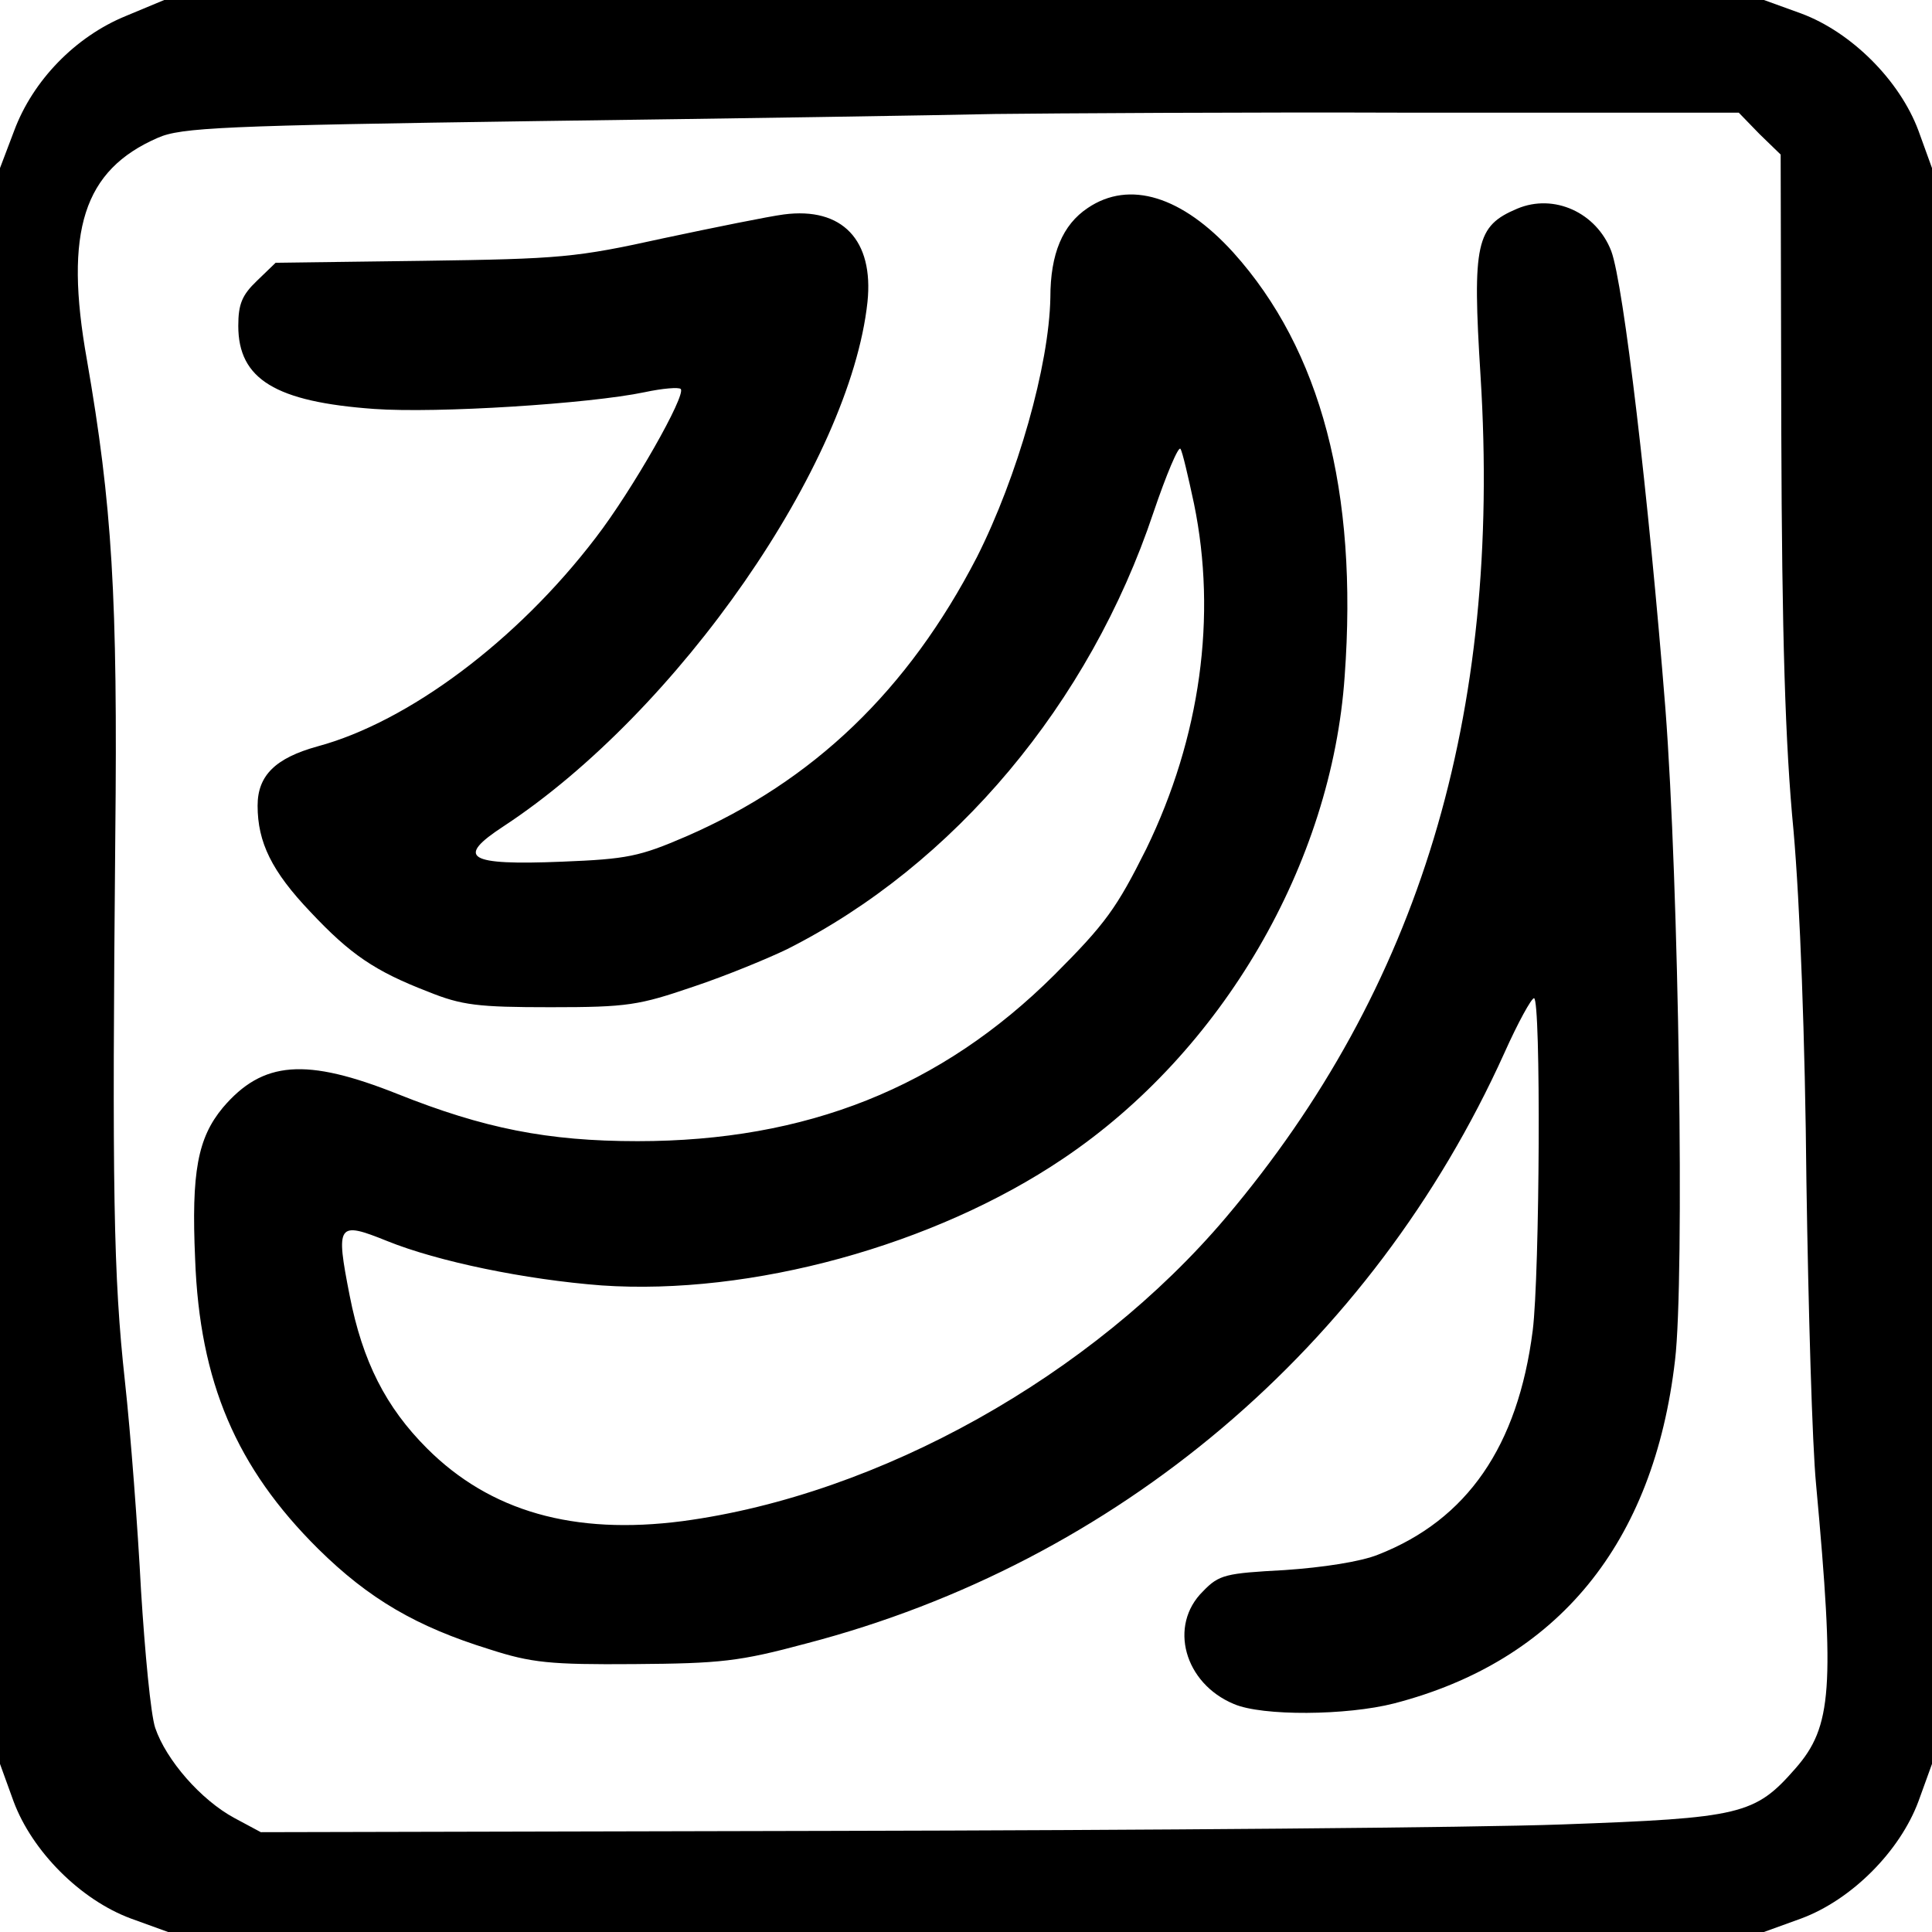 <?xml version="1.0" encoding="UTF-8" standalone="no"?>
<!DOCTYPE svg PUBLIC "-//W3C//DTD SVG 20010904//EN" "http://www.w3.org/TR/2001/REC-SVG-20010904/DTD/svg10.dtd">
<svg version="1.0" xmlns="http://www.w3.org/2000/svg" width="300pt" height="300pt" viewBox="0 0 300 300" preserveAspectRatio="xMidYMid meet">
<g transform="translate(0,300) scale(0.1,-0.1)" fill="#000000" stroke="none">
<path d="M195 2975 c-78 -32 -144 -100 -173 -178 l-22 -58 0 -1239 0 -1239 21 -58 c29 -78 104 -153 182 -182 l58 -21 1239 0 1239 0 58 21 c78 29 153 104 182 182 l21 58 0 1239 0 1239 -21 58 c-29 78 -104 153 -182 182 l-58 21 -1242 0 -1242 0 -60 -25z m2537 -183 l33 -32 1 -433 c1 -312 6 -483 19 -617 10 -114 18 -324 20 -545 3 -198 9 -409 15 -470 29 -316 25 -376 -32 -441 -63 -72 -84 -77 -363 -87 -137 -5 -648 -9 -1135 -10 l-885 -2 -41 22 c-52 28 -106 90 -123 140 -7 21 -16 117 -22 213 -5 96 -16 243 -25 325 -18 164 -20 297 -15 845 4 375 -5 516 -44 741 -36 201 -5 295 110 345 36 16 101 19 590 26 303 4 622 9 710 11 88 1 384 3 657 2 l498 0 32 -33z"/>
<path d="M1689 2677 c-39 -26 -58 -71 -58 -139 -2 -106 -51 -278 -114 -403 -107 -207 -254 -348 -452 -434 -72 -31 -91 -35 -192 -39 -148 -6 -166 6 -91 55 271 178 538 563 565 814 10 96 -39 148 -130 136 -23 -3 -107 -20 -187 -37 -136 -30 -159 -32 -373 -35 l-229 -3 -29 -28 c-23 -22 -29 -36 -29 -70 0 -83 58 -118 211 -129 98 -7 334 8 420 26 28 6 53 8 56 5 9 -9 -75 -157 -132 -231 -122 -160 -291 -286 -432 -324 -65 -18 -93 -45 -93 -92 0 -57 22 -102 82 -165 62 -66 100 -92 183 -124 52 -21 77 -24 190 -24 120 0 137 3 222 32 51 17 116 44 145 58 260 131 470 382 569 678 20 59 39 104 42 99 3 -4 12 -43 21 -85 36 -175 10 -363 -74 -536 -46 -92 -63 -116 -143 -196 -176 -175 -385 -258 -647 -258 -140 0 -239 20 -372 73 -143 57 -210 52 -272 -21 -39 -47 -49 -100 -43 -235 7 -191 64 -324 191 -450 79 -78 153 -121 266 -156 65 -21 94 -24 225 -23 134 1 163 4 267 32 483 126 878 461 1084 917 21 47 42 85 46 85 11 0 9 -429 -2 -516 -23 -180 -102 -294 -240 -348 -27 -11 -86 -20 -145 -24 -92 -5 -102 -7 -127 -33 -54 -53 -29 -143 48 -175 44 -19 175 -18 249 1 254 66 403 248 436 533 15 126 6 738 -15 1012 -26 328 -65 659 -84 710 -23 60 -89 90 -146 66 -64 -27 -70 -53 -57 -260 33 -528 -95 -951 -395 -1306 -208 -246 -538 -431 -844 -472 -169 -22 -299 15 -397 113 -64 64 -100 135 -120 237 -22 112 -19 116 58 85 79 -32 215 -60 333 -69 232 -16 517 62 717 197 247 166 417 458 437 749 21 287 -37 507 -173 658 -79 87 -161 113 -226 69z"/>
</g>
</svg>